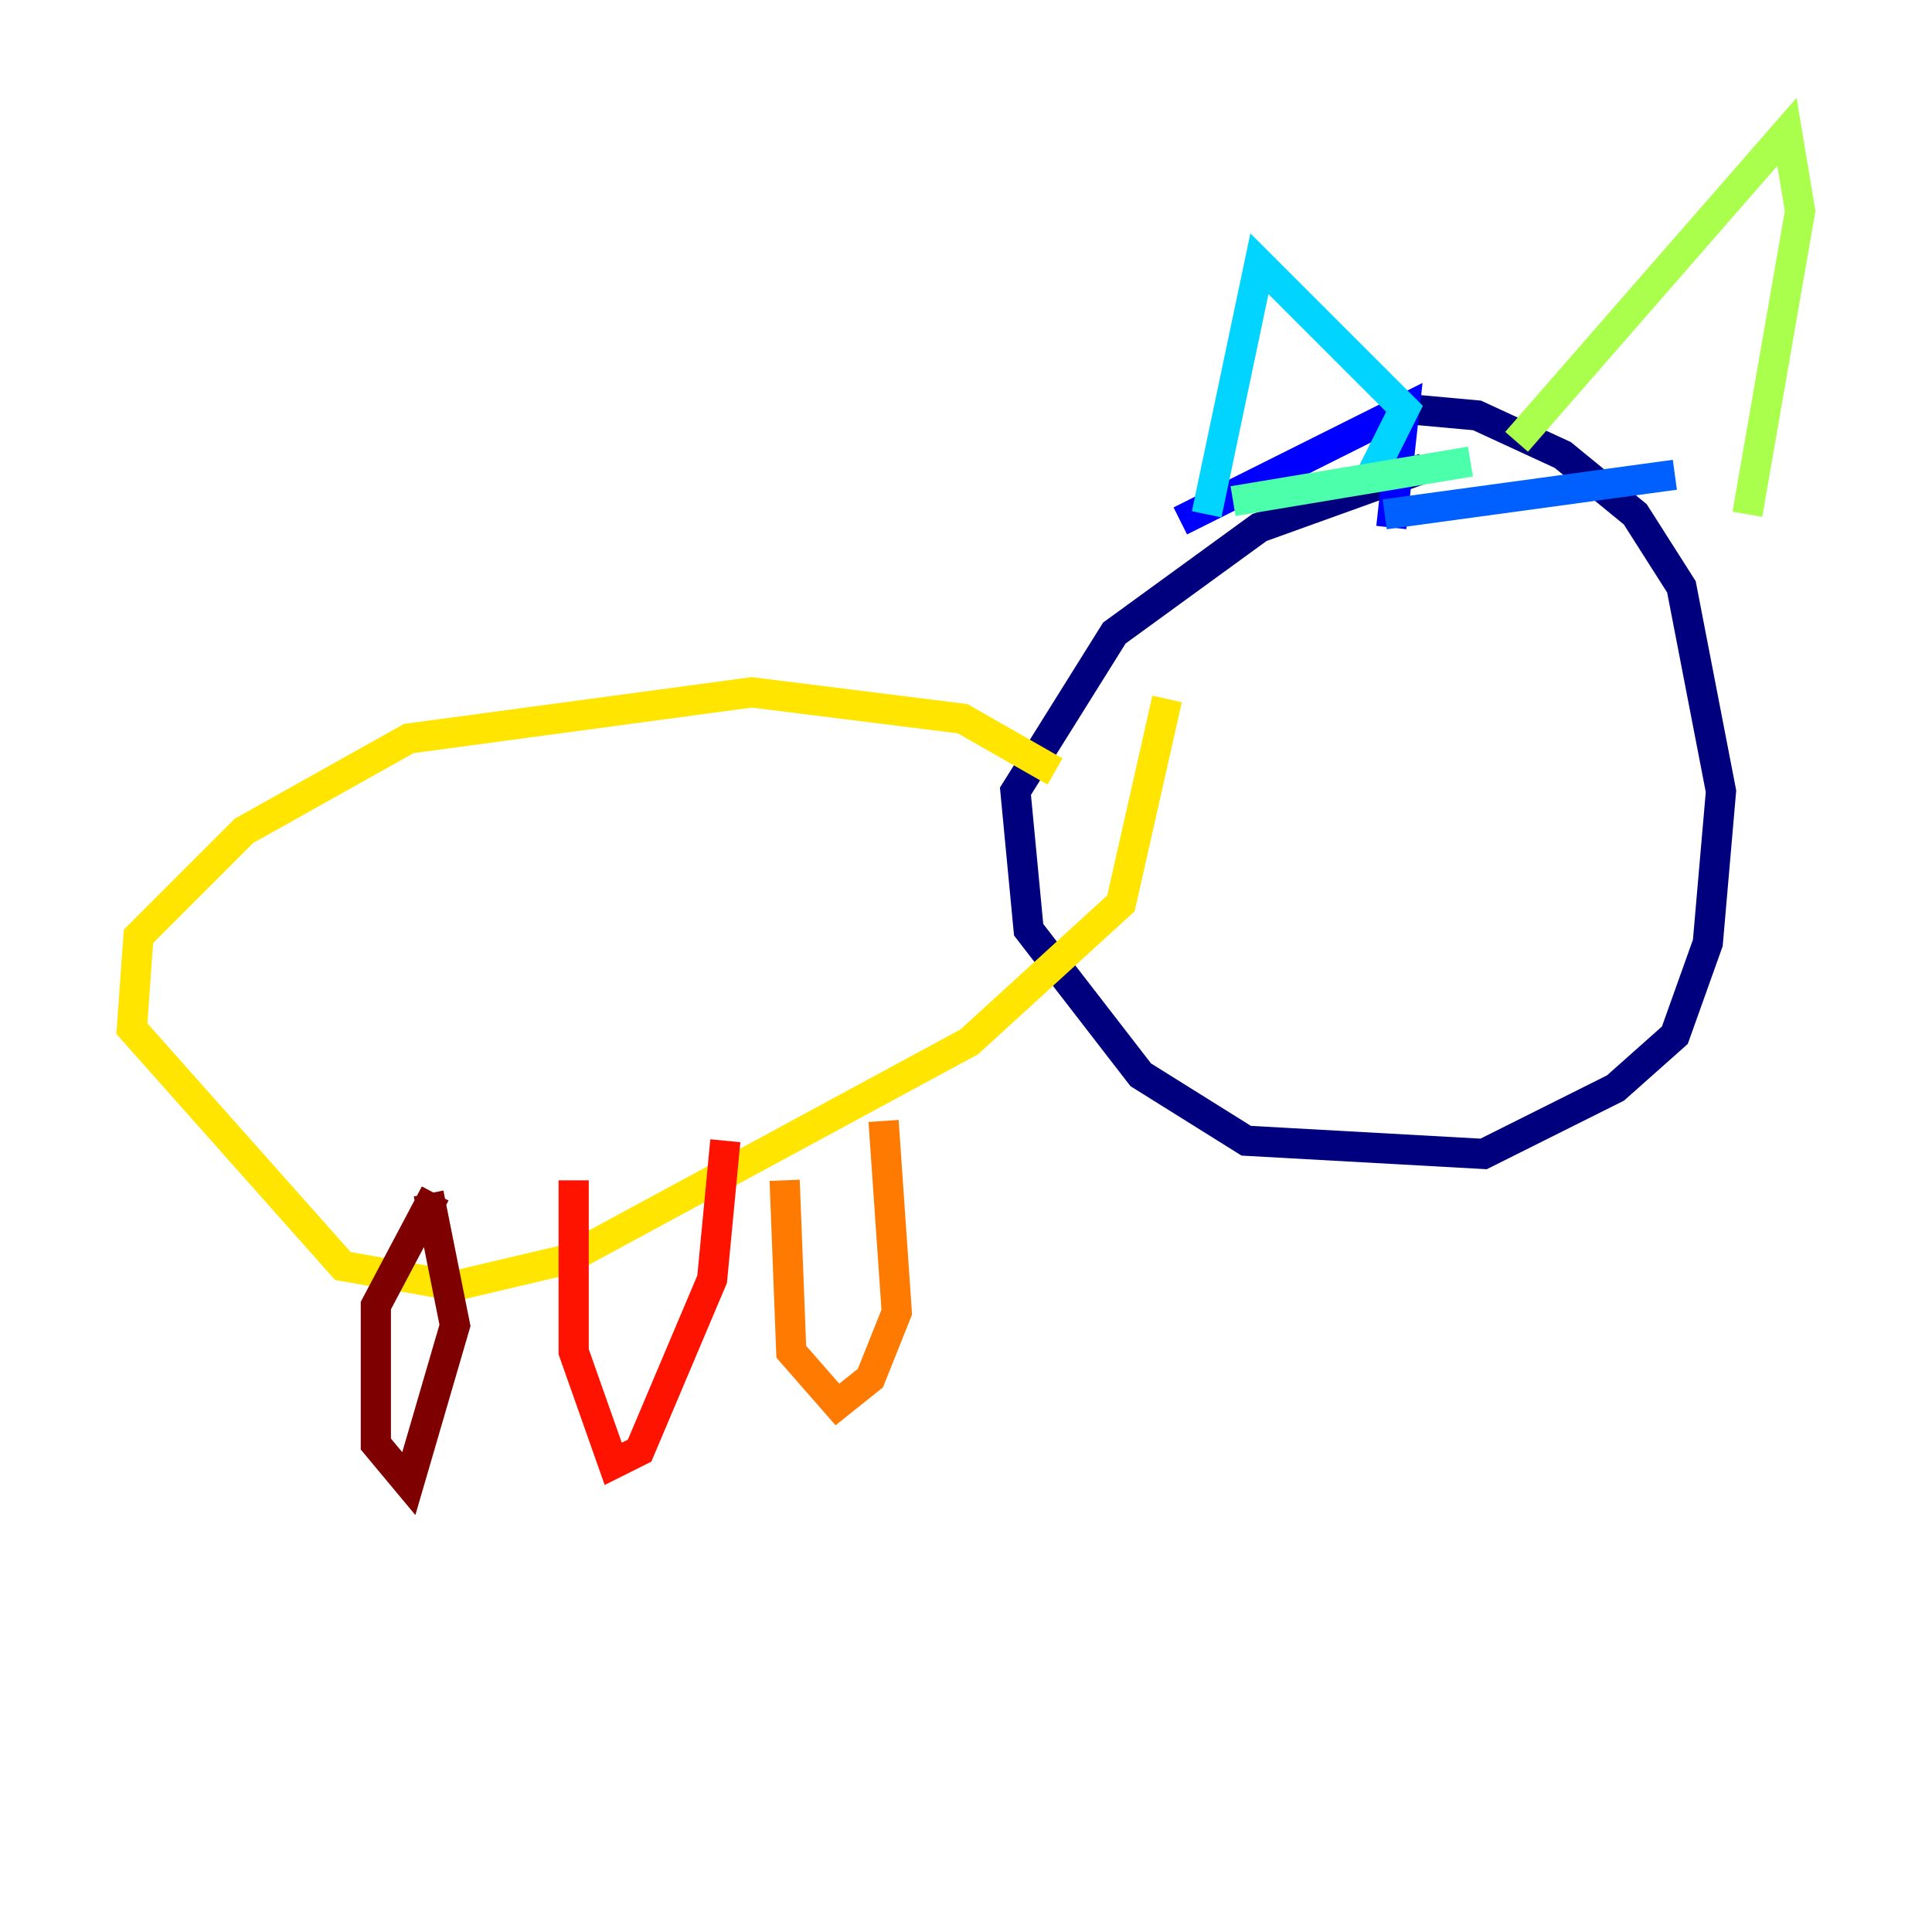 <?xml version="1.0" encoding="utf-8" ?>
<svg baseProfile="tiny" height="128" version="1.2" viewBox="0,0,128,128" width="128" xmlns="http://www.w3.org/2000/svg" xmlns:ev="http://www.w3.org/2001/xml-events" xmlns:xlink="http://www.w3.org/1999/xlink"><defs /><polyline fill="none" points="94.362,31.017 83.44,34.949 73.829,41.939 67.276,52.423 68.15,61.597 75.577,71.208 82.567,75.577 98.293,76.451 107.031,72.082 110.963,68.587 113.147,62.471 114.02,52.423 111.399,38.88 108.341,34.075 103.536,30.143 97.857,27.522 93.051,27.085" stroke="#00007f" stroke-width="2" /><polyline fill="none" points="78.198,34.512 93.051,27.085 92.177,34.949" stroke="#0000fe" stroke-width="2" /><polyline fill="none" points="91.741,34.075 110.963,31.454" stroke="#0060ff" stroke-width="2" /><polyline fill="none" points="79.945,34.075 83.44,17.474 93.051,27.085 90.867,31.454" stroke="#00d4ff" stroke-width="2" /><polyline fill="none" points="81.693,33.201 97.42,30.58" stroke="#4cffaa" stroke-width="2" /><polyline fill="none" points="100.478,29.27 118.389,8.737 119.263,13.979 115.768,34.075" stroke="#aaff4c" stroke-width="2" /><polyline fill="none" points="69.898,51.113 63.782,47.618 49.802,45.87 27.085,48.928 16.164,55.044 9.174,62.034 8.737,68.15 22.717,83.877 30.143,85.188 37.57,83.44 64.218,69.024 74.266,59.85 77.324,46.307" stroke="#ffe500" stroke-width="2" /><polyline fill="none" points="58.539,74.266 59.413,86.935 57.666,91.304 55.481,93.051 52.423,89.556 51.986,78.198" stroke="#ff7a00" stroke-width="2" /><polyline fill="none" points="48.055,75.577 47.181,84.751 42.375,96.109 40.628,96.983 38.007,89.556 38.007,78.198" stroke="#fe1200" stroke-width="2" /><polyline fill="none" points="28.396,79.072 30.143,87.809 27.085,98.293 24.901,95.672 24.901,86.498 28.833,79.072" stroke="#7f0000" stroke-width="2" /></svg>